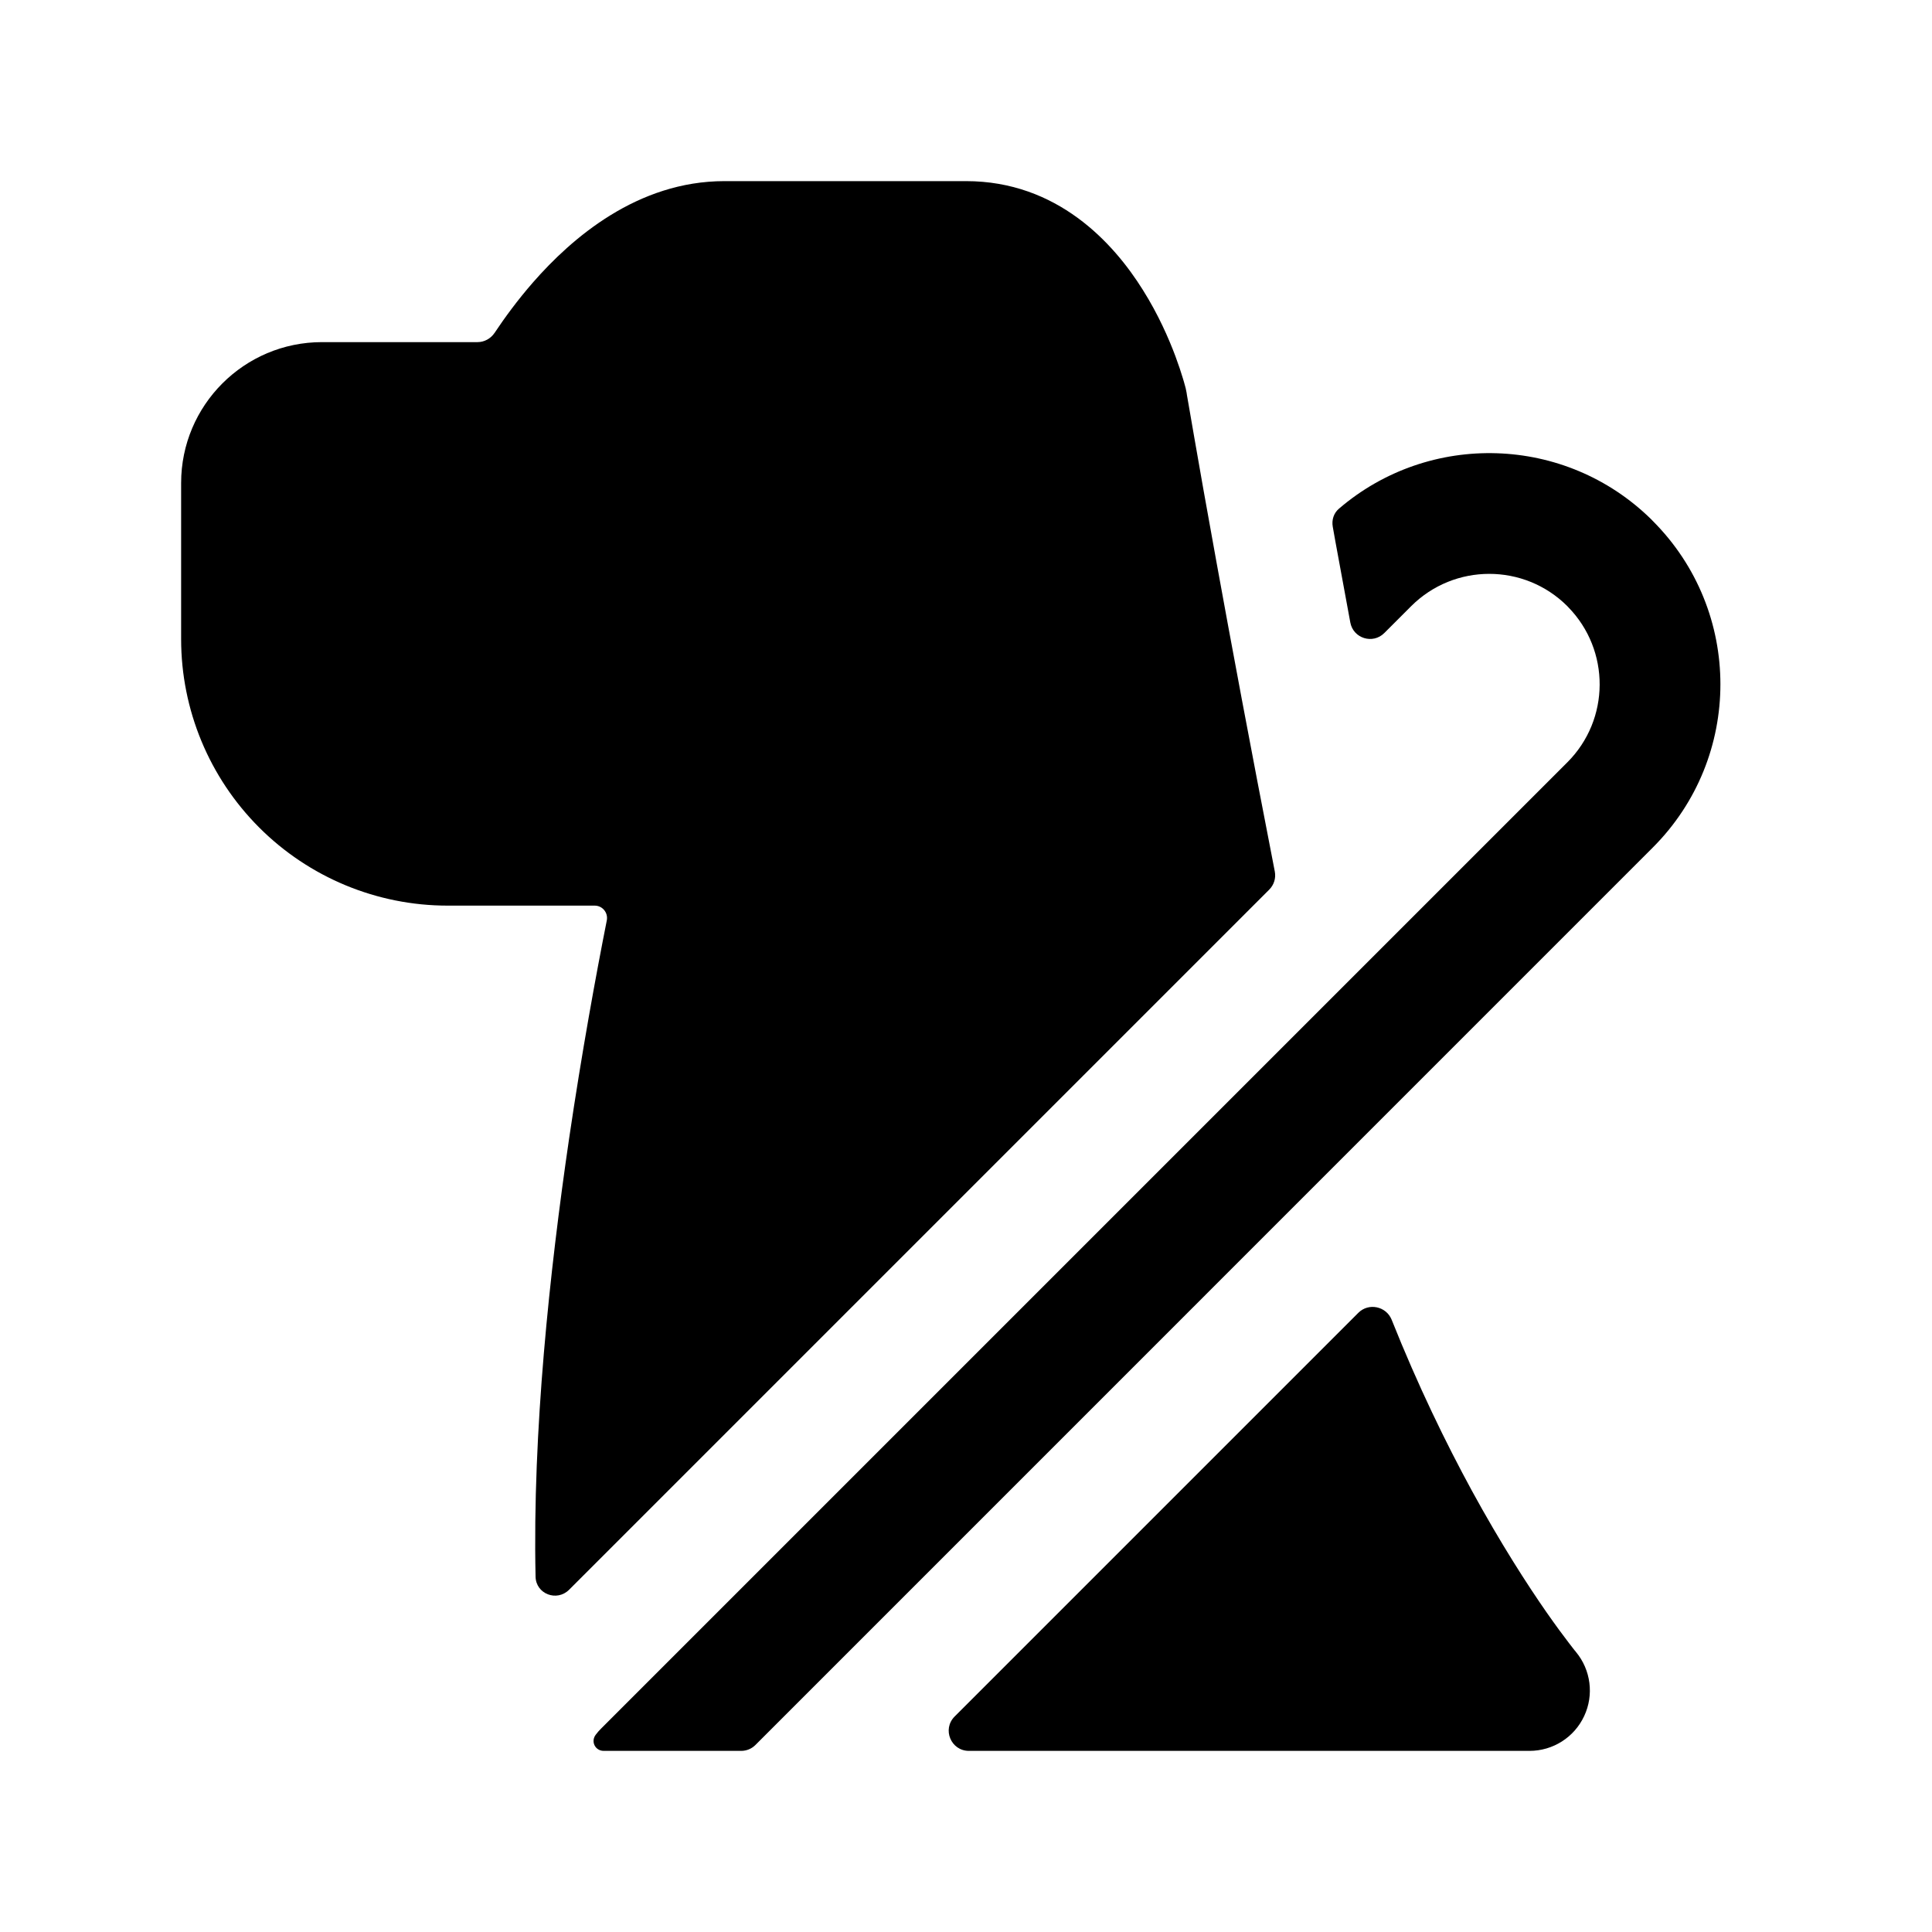 <svg width="1em" height="1em" viewBox="0 0 24 24" fill="none" xmlns="http://www.w3.org/2000/svg">
<path fill-rule="evenodd" clip-rule="evenodd" d="M14.74 4.877C14.736 4.857 14.732 4.837 14.728 4.818L14.727 4.816L14.726 4.813L14.724 4.804L14.717 4.779C14.711 4.758 14.704 4.73 14.693 4.696C14.673 4.628 14.642 4.535 14.601 4.424C14.519 4.205 14.389 3.907 14.198 3.603C13.831 3.015 13.133 2.25 12 2.25H9C7.915 2.25 7.1 2.961 6.623 3.506C6.428 3.729 6.268 3.949 6.144 4.135C6.096 4.206 6.017 4.25 5.932 4.25H4C3.034 4.25 2.25 5.034 2.25 6V7.939C2.25 8.817 2.599 9.659 3.22 10.28C3.841 10.901 4.683 11.25 5.561 11.25H7.388C7.484 11.25 7.556 11.338 7.538 11.433C7.403 12.114 7.229 13.063 7.07 14.141C6.828 15.793 6.614 17.789 6.653 19.585C6.657 19.801 6.917 19.901 7.07 19.748L15.767 11.051C15.826 10.992 15.852 10.908 15.836 10.826C15.531 9.261 15.29 7.967 15.113 6.991C14.988 6.305 14.895 5.776 14.833 5.418C14.802 5.24 14.778 5.104 14.763 5.013L14.745 4.91L14.74 4.877ZM17.288 16.395C17.221 16.227 17.002 16.18 16.874 16.308L11.859 21.323C11.701 21.481 11.813 21.75 12.036 21.75H19C19.291 21.75 19.556 21.582 19.679 21.318C19.803 21.055 19.762 20.743 19.576 20.52L19.574 20.517L19.557 20.497C19.542 20.477 19.518 20.447 19.486 20.405C19.422 20.322 19.328 20.195 19.209 20.025C18.973 19.685 18.644 19.177 18.283 18.516C17.962 17.926 17.615 17.215 17.288 16.395ZM19.481 7.542C19.477 7.538 19.473 7.534 19.47 7.53C18.934 6.995 18.066 6.995 17.53 7.53L17.196 7.864C17.054 8.006 16.811 7.931 16.774 7.733C16.706 7.366 16.644 7.028 16.588 6.723L16.556 6.543C16.541 6.459 16.568 6.374 16.633 6.319C17.755 5.356 19.444 5.401 20.514 6.453C20.519 6.459 20.525 6.464 20.53 6.47C21.652 7.591 21.652 9.409 20.53 10.53L9.384 21.677C9.337 21.724 9.274 21.75 9.207 21.75H7.5C7.394 21.75 7.336 21.635 7.4 21.55C7.421 21.522 7.444 21.495 7.47 21.47L19.47 9.47C20.002 8.938 20.005 8.078 19.481 7.542Z" fill="currentColor"/>
</svg>
